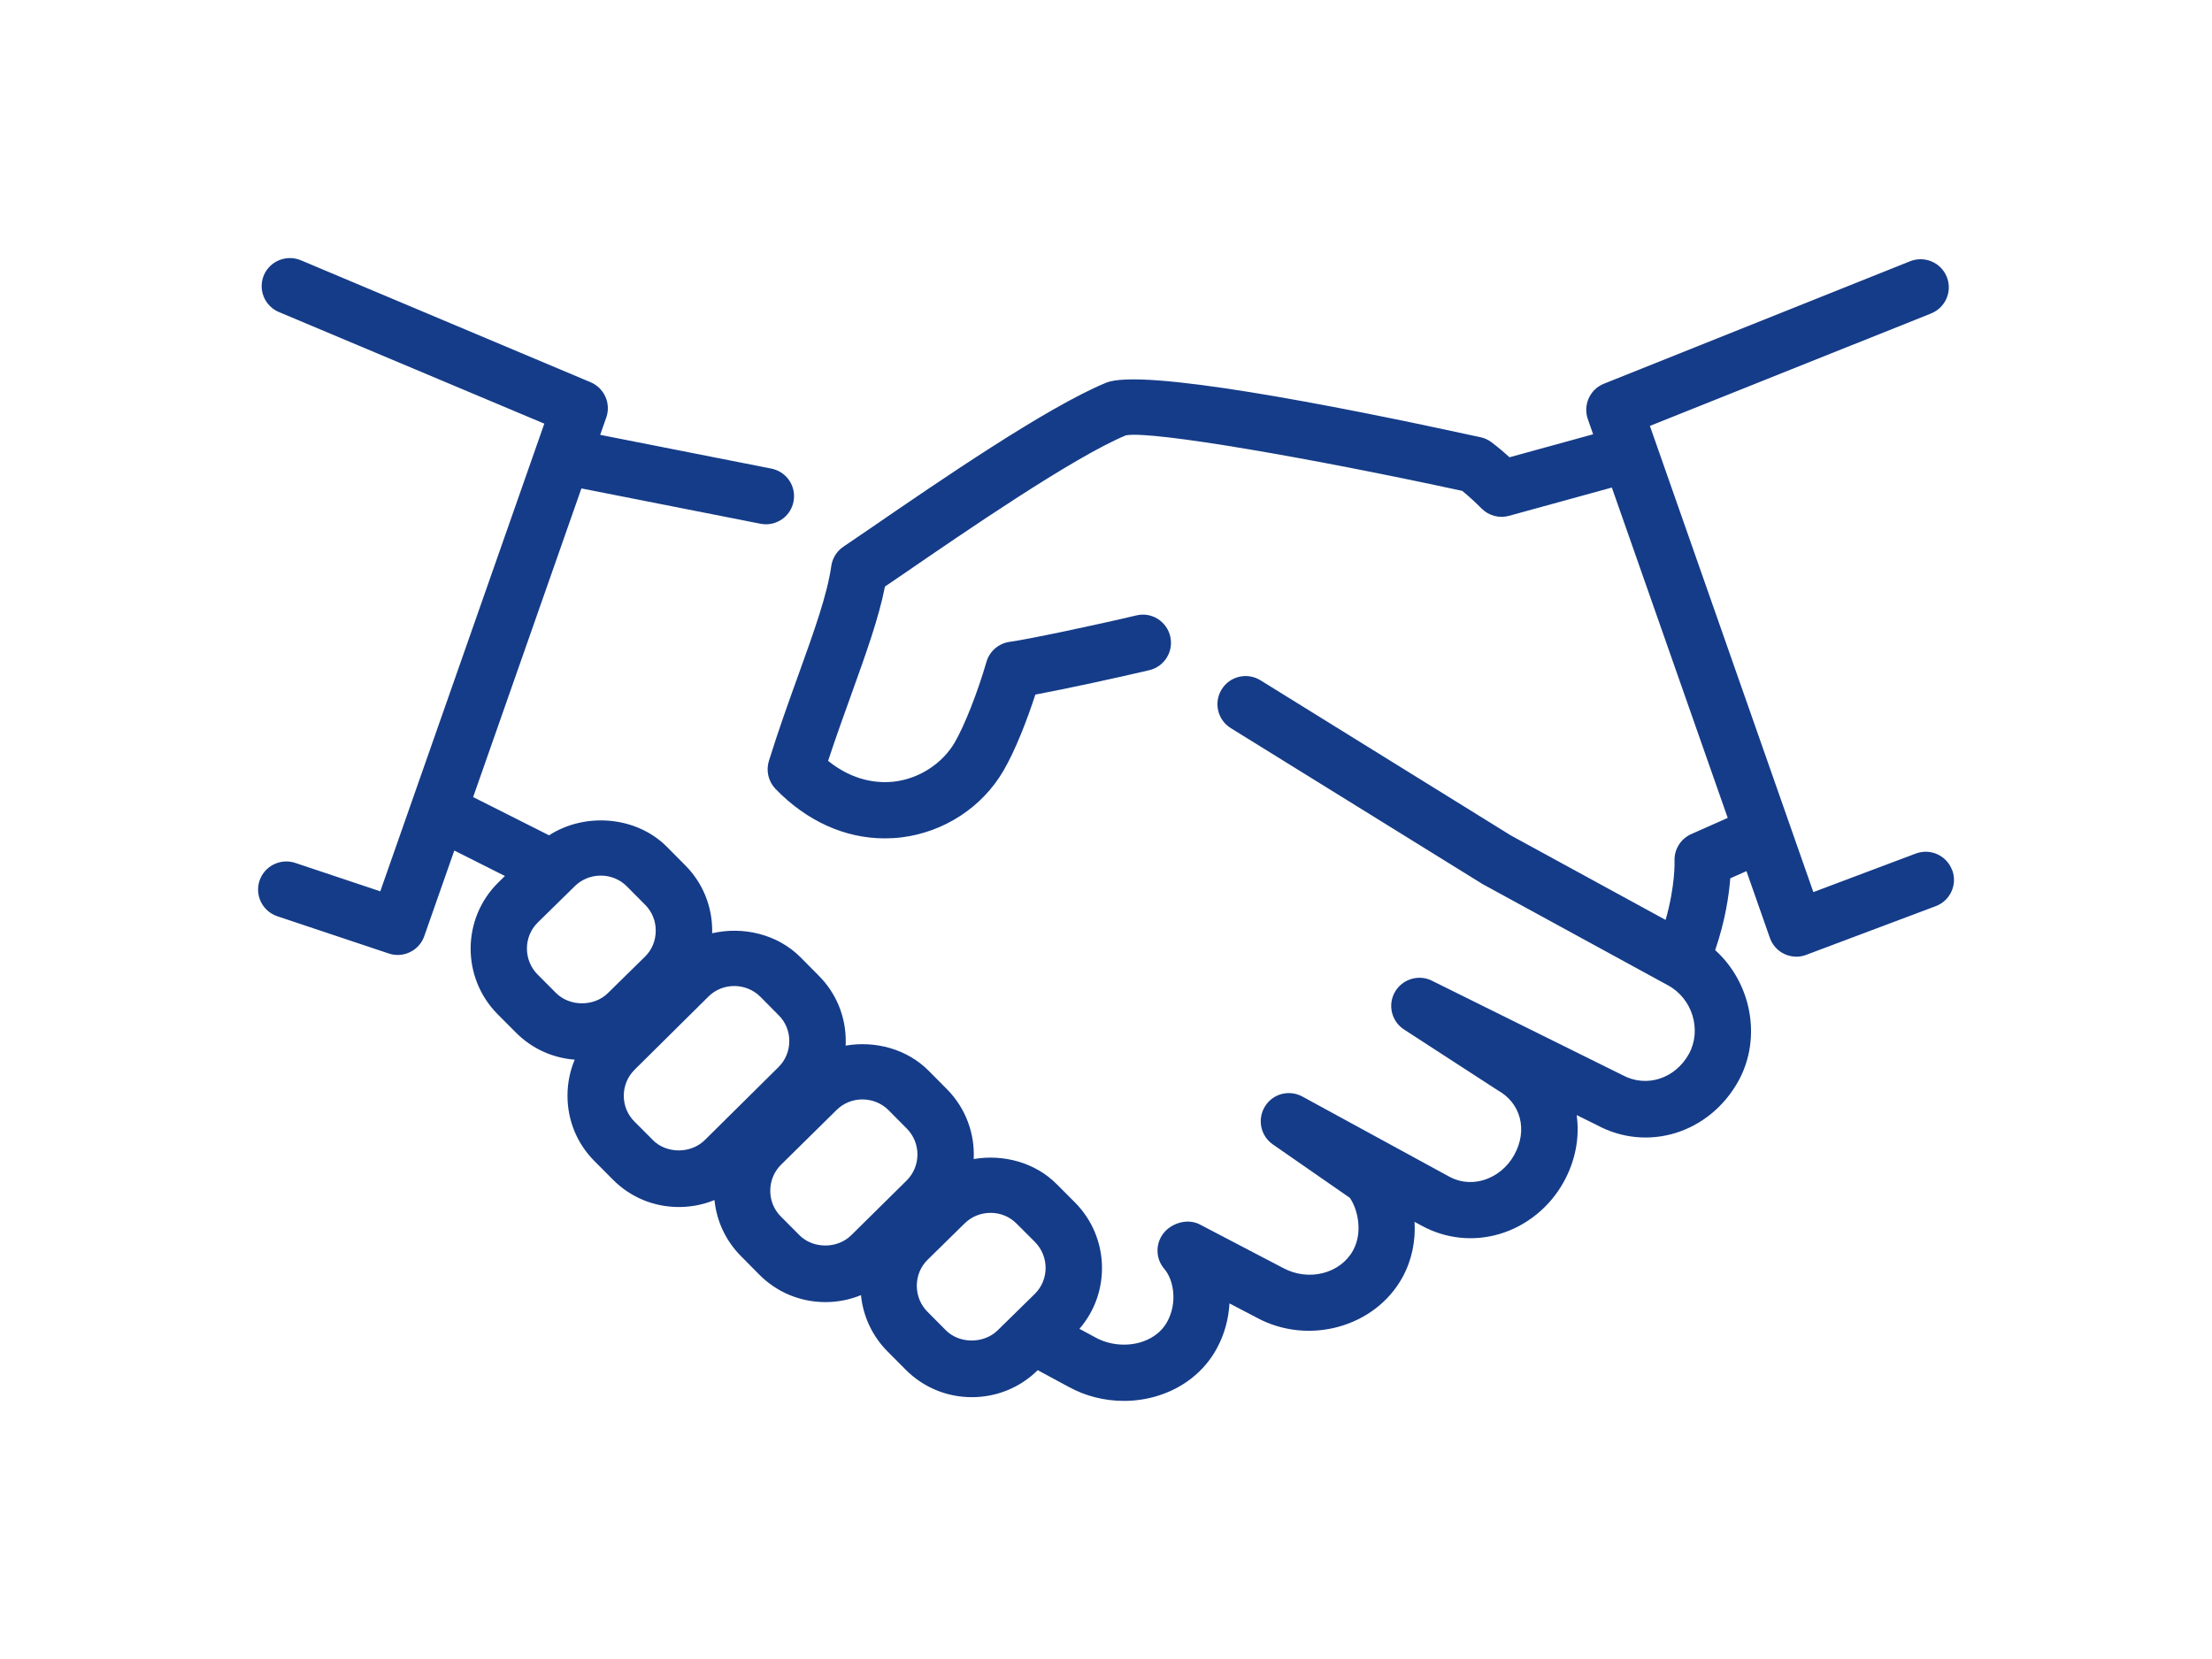 <svg width="120" height="90" viewBox="0 0 120 90" fill="none" xmlns="http://www.w3.org/2000/svg">
<g clip-path="url(#clip0_1301_180)">
<path d="M105.899 47.196C105.602 46.406 104.721 46.009 103.93 46.305L98.374 48.396L89.506 23.105L104.761 17.005C105.545 16.69 105.927 15.803 105.612 15.021C105.297 14.239 104.41 13.861 103.624 14.172L87.013 20.816C86.255 21.117 85.871 21.966 86.138 22.735L86.427 23.559L81.888 24.807C81.586 24.528 81.264 24.257 80.915 23.994C80.741 23.86 80.536 23.765 80.318 23.719C72.117 21.93 61.934 19.971 60.008 20.762C56.787 22.086 50.864 26.159 47.326 28.587L45.757 29.656C45.396 29.896 45.157 30.281 45.096 30.712C44.878 32.265 44.152 34.278 43.313 36.609C42.793 38.053 42.231 39.611 41.711 41.282C41.547 41.816 41.684 42.396 42.072 42.799C43.766 44.548 45.84 45.481 47.99 45.481C48.29 45.481 48.59 45.466 48.892 45.429C51.204 45.149 53.28 43.797 54.436 41.813C55.082 40.708 55.721 39.054 56.168 37.681C57.825 37.372 60.675 36.754 62.349 36.357C63.171 36.162 63.679 35.34 63.484 34.52C63.291 33.702 62.464 33.183 61.644 33.387C59.442 33.91 55.721 34.694 54.784 34.818C54.182 34.898 53.683 35.325 53.515 35.905C53.03 37.578 52.319 39.375 51.793 40.279C51.124 41.423 49.87 42.238 48.521 42.4C47.619 42.503 46.298 42.381 44.924 41.277C45.346 39.995 45.784 38.783 46.193 37.645C46.982 35.451 47.676 33.52 48.009 31.819L49.058 31.105C52.273 28.898 58.253 24.788 61.076 23.618C62.502 23.343 71.4 24.912 79.326 26.63C79.705 26.939 80.049 27.26 80.37 27.582C80.762 27.979 81.333 28.131 81.865 27.983L87.442 26.449L93.728 44.371L91.748 45.25C91.172 45.506 90.815 46.086 90.842 46.715C90.846 46.73 90.884 48.077 90.358 49.905L81.97 45.326L68.377 36.903C67.654 36.46 66.714 36.683 66.273 37.402C65.829 38.123 66.055 39.06 66.773 39.502L80.433 47.963L90.454 53.435C90.465 53.441 90.477 53.445 90.488 53.453C90.492 53.453 90.494 53.456 90.496 53.458C91.815 54.176 92.327 55.875 91.627 57.167C90.884 58.515 89.324 59.032 88.013 58.321L77.681 53.203C76.959 52.842 76.076 53.115 75.674 53.813C75.273 54.515 75.487 55.406 76.167 55.849L81.238 59.139C82.501 59.83 82.889 61.3 82.155 62.638C81.788 63.313 81.173 63.816 80.473 64.021C80.026 64.154 79.338 64.225 78.602 63.822L70.655 59.488C69.936 59.097 69.046 59.332 68.622 60.026C68.197 60.717 68.383 61.619 69.05 62.083L73.228 64.982C73.662 65.608 73.942 66.848 73.405 67.832C72.714 69.095 70.99 69.537 69.608 68.788L65.093 66.428C64.491 66.111 63.691 66.3 63.217 66.79C62.676 67.359 62.651 68.24 63.161 68.835C63.681 69.44 63.884 70.678 63.32 71.704C62.947 72.382 62.322 72.687 61.861 72.822C61.066 73.055 60.16 72.956 59.44 72.563L58.559 72.088C60.264 70.119 60.191 67.124 58.32 65.236L57.33 64.244C56.158 63.059 54.425 62.603 52.823 62.878C52.888 61.514 52.405 60.131 51.371 59.088L50.381 58.09C49.207 56.905 47.477 56.449 45.876 56.724C45.88 56.65 45.882 56.577 45.882 56.503C45.887 55.154 45.371 53.888 44.423 52.936L43.429 51.932C42.179 50.677 40.31 50.242 38.632 50.629C38.632 50.593 38.636 50.557 38.636 50.521C38.642 49.168 38.126 47.902 37.178 46.946L36.184 45.944C34.519 44.266 31.733 44.058 29.787 45.315L25.668 43.241L31.541 26.497L41.252 28.412C41.354 28.433 41.455 28.442 41.553 28.442C42.267 28.442 42.908 27.939 43.047 27.212C43.212 26.384 42.674 25.585 41.845 25.421L32.56 23.59L32.891 22.647C33.156 21.888 32.784 21.051 32.04 20.736L16.318 14.118C15.542 13.798 14.646 14.155 14.315 14.929C13.988 15.707 14.352 16.602 15.131 16.928L29.529 22.983L20.63 48.354L16.016 46.812C15.221 46.547 14.35 46.974 14.08 47.774C13.811 48.573 14.243 49.437 15.043 49.706L21.089 51.726C21.251 51.782 21.414 51.806 21.574 51.806C22.205 51.806 22.797 51.413 23.015 50.788L24.646 46.141L27.392 47.522L27.023 47.884C25.047 49.842 25.032 53.039 26.996 55.021L27.99 56.018C28.85 56.883 29.97 57.394 31.178 57.487C30.922 58.094 30.788 58.752 30.786 59.429C30.783 60.776 31.302 62.042 32.251 62.99L33.244 63.988C34.196 64.953 35.471 65.48 36.832 65.48C37.505 65.48 38.156 65.35 38.76 65.102C38.875 66.252 39.376 67.319 40.199 68.145L41.189 69.146C42.143 70.108 43.418 70.638 44.779 70.638C45.452 70.638 46.103 70.508 46.707 70.26C46.822 71.409 47.319 72.477 48.142 73.309L49.14 74.312C50.094 75.268 51.367 75.796 52.724 75.796C54.069 75.796 55.333 75.277 56.281 74.346L56.296 74.331L57.978 75.239C58.895 75.743 59.931 75.998 60.971 75.998C61.561 75.998 62.152 75.916 62.723 75.748C64.161 75.325 65.327 74.409 66.005 73.164C66.422 72.406 66.651 71.557 66.699 70.71L68.161 71.474C70.974 73.009 74.598 72.004 76.085 69.291C76.611 68.33 76.798 67.283 76.739 66.285L77.136 66.499C78.426 67.201 79.919 67.363 81.337 66.947C82.811 66.516 84.089 65.478 84.842 64.099C85.465 62.966 85.704 61.707 85.534 60.493L86.61 61.024C89.374 62.531 92.753 61.476 94.32 58.624C95.599 56.27 94.991 53.296 93.047 51.543C93.598 49.945 93.797 48.55 93.867 47.648L94.745 47.259L96.014 50.877C96.147 51.265 96.436 51.583 96.809 51.757C97.011 51.852 97.233 51.9 97.455 51.9C97.638 51.9 97.822 51.865 97.99 51.799L105.012 49.159C105.803 48.863 106.204 47.98 105.904 47.194L105.899 47.196ZM29.164 52.867C28.39 52.085 28.393 50.818 29.169 50.05L31.182 48.075C31.559 47.705 32.059 47.501 32.593 47.501C33.126 47.501 33.636 47.709 34.009 48.087L35.003 49.088C35.375 49.464 35.578 49.964 35.574 50.498C35.57 51.032 35.366 51.53 34.993 51.896L32.979 53.874C32.226 54.618 30.905 54.616 30.156 53.863L29.166 52.867H29.164ZM35.412 61.84L34.414 60.839C34.041 60.467 33.839 59.969 33.839 59.439C33.843 58.904 34.049 58.405 34.429 58.029L38.431 54.065C38.804 53.693 39.303 53.491 39.834 53.491C40.366 53.491 40.878 53.701 41.252 54.076L42.246 55.08C42.619 55.452 42.822 55.95 42.818 56.484C42.818 57.018 42.609 57.518 42.231 57.892L38.229 61.854C37.476 62.596 36.155 62.598 35.41 61.842L35.412 61.84ZM43.359 66.998L42.361 65.995C41.988 65.623 41.784 65.125 41.786 64.591C41.789 64.057 41.994 63.559 42.37 63.187L45.383 60.217C45.755 59.847 46.254 59.643 46.785 59.643C47.317 59.643 47.831 59.851 48.204 60.228L49.194 61.226C49.968 62.008 49.962 63.271 49.184 64.043L46.176 67.014C45.423 67.756 44.102 67.756 43.357 66.998H43.359ZM51.306 72.16L50.312 71.159C49.939 70.783 49.736 70.283 49.736 69.745C49.74 69.211 49.947 68.711 50.318 68.345L52.33 66.371C52.703 66.001 53.205 65.797 53.737 65.797C54.278 65.797 54.78 66.004 55.155 66.386L56.143 67.374C56.919 68.156 56.917 69.425 56.139 70.192L54.127 72.166C53.372 72.91 52.047 72.908 51.304 72.16H51.306Z" fill="#153C88"/>
</g>
<defs>
<clipPath id="clip0_1301_180">
<rect width="92" height="62" fill="white" transform="translate(14 14)"/>
</clipPath>
</defs>
</svg>
